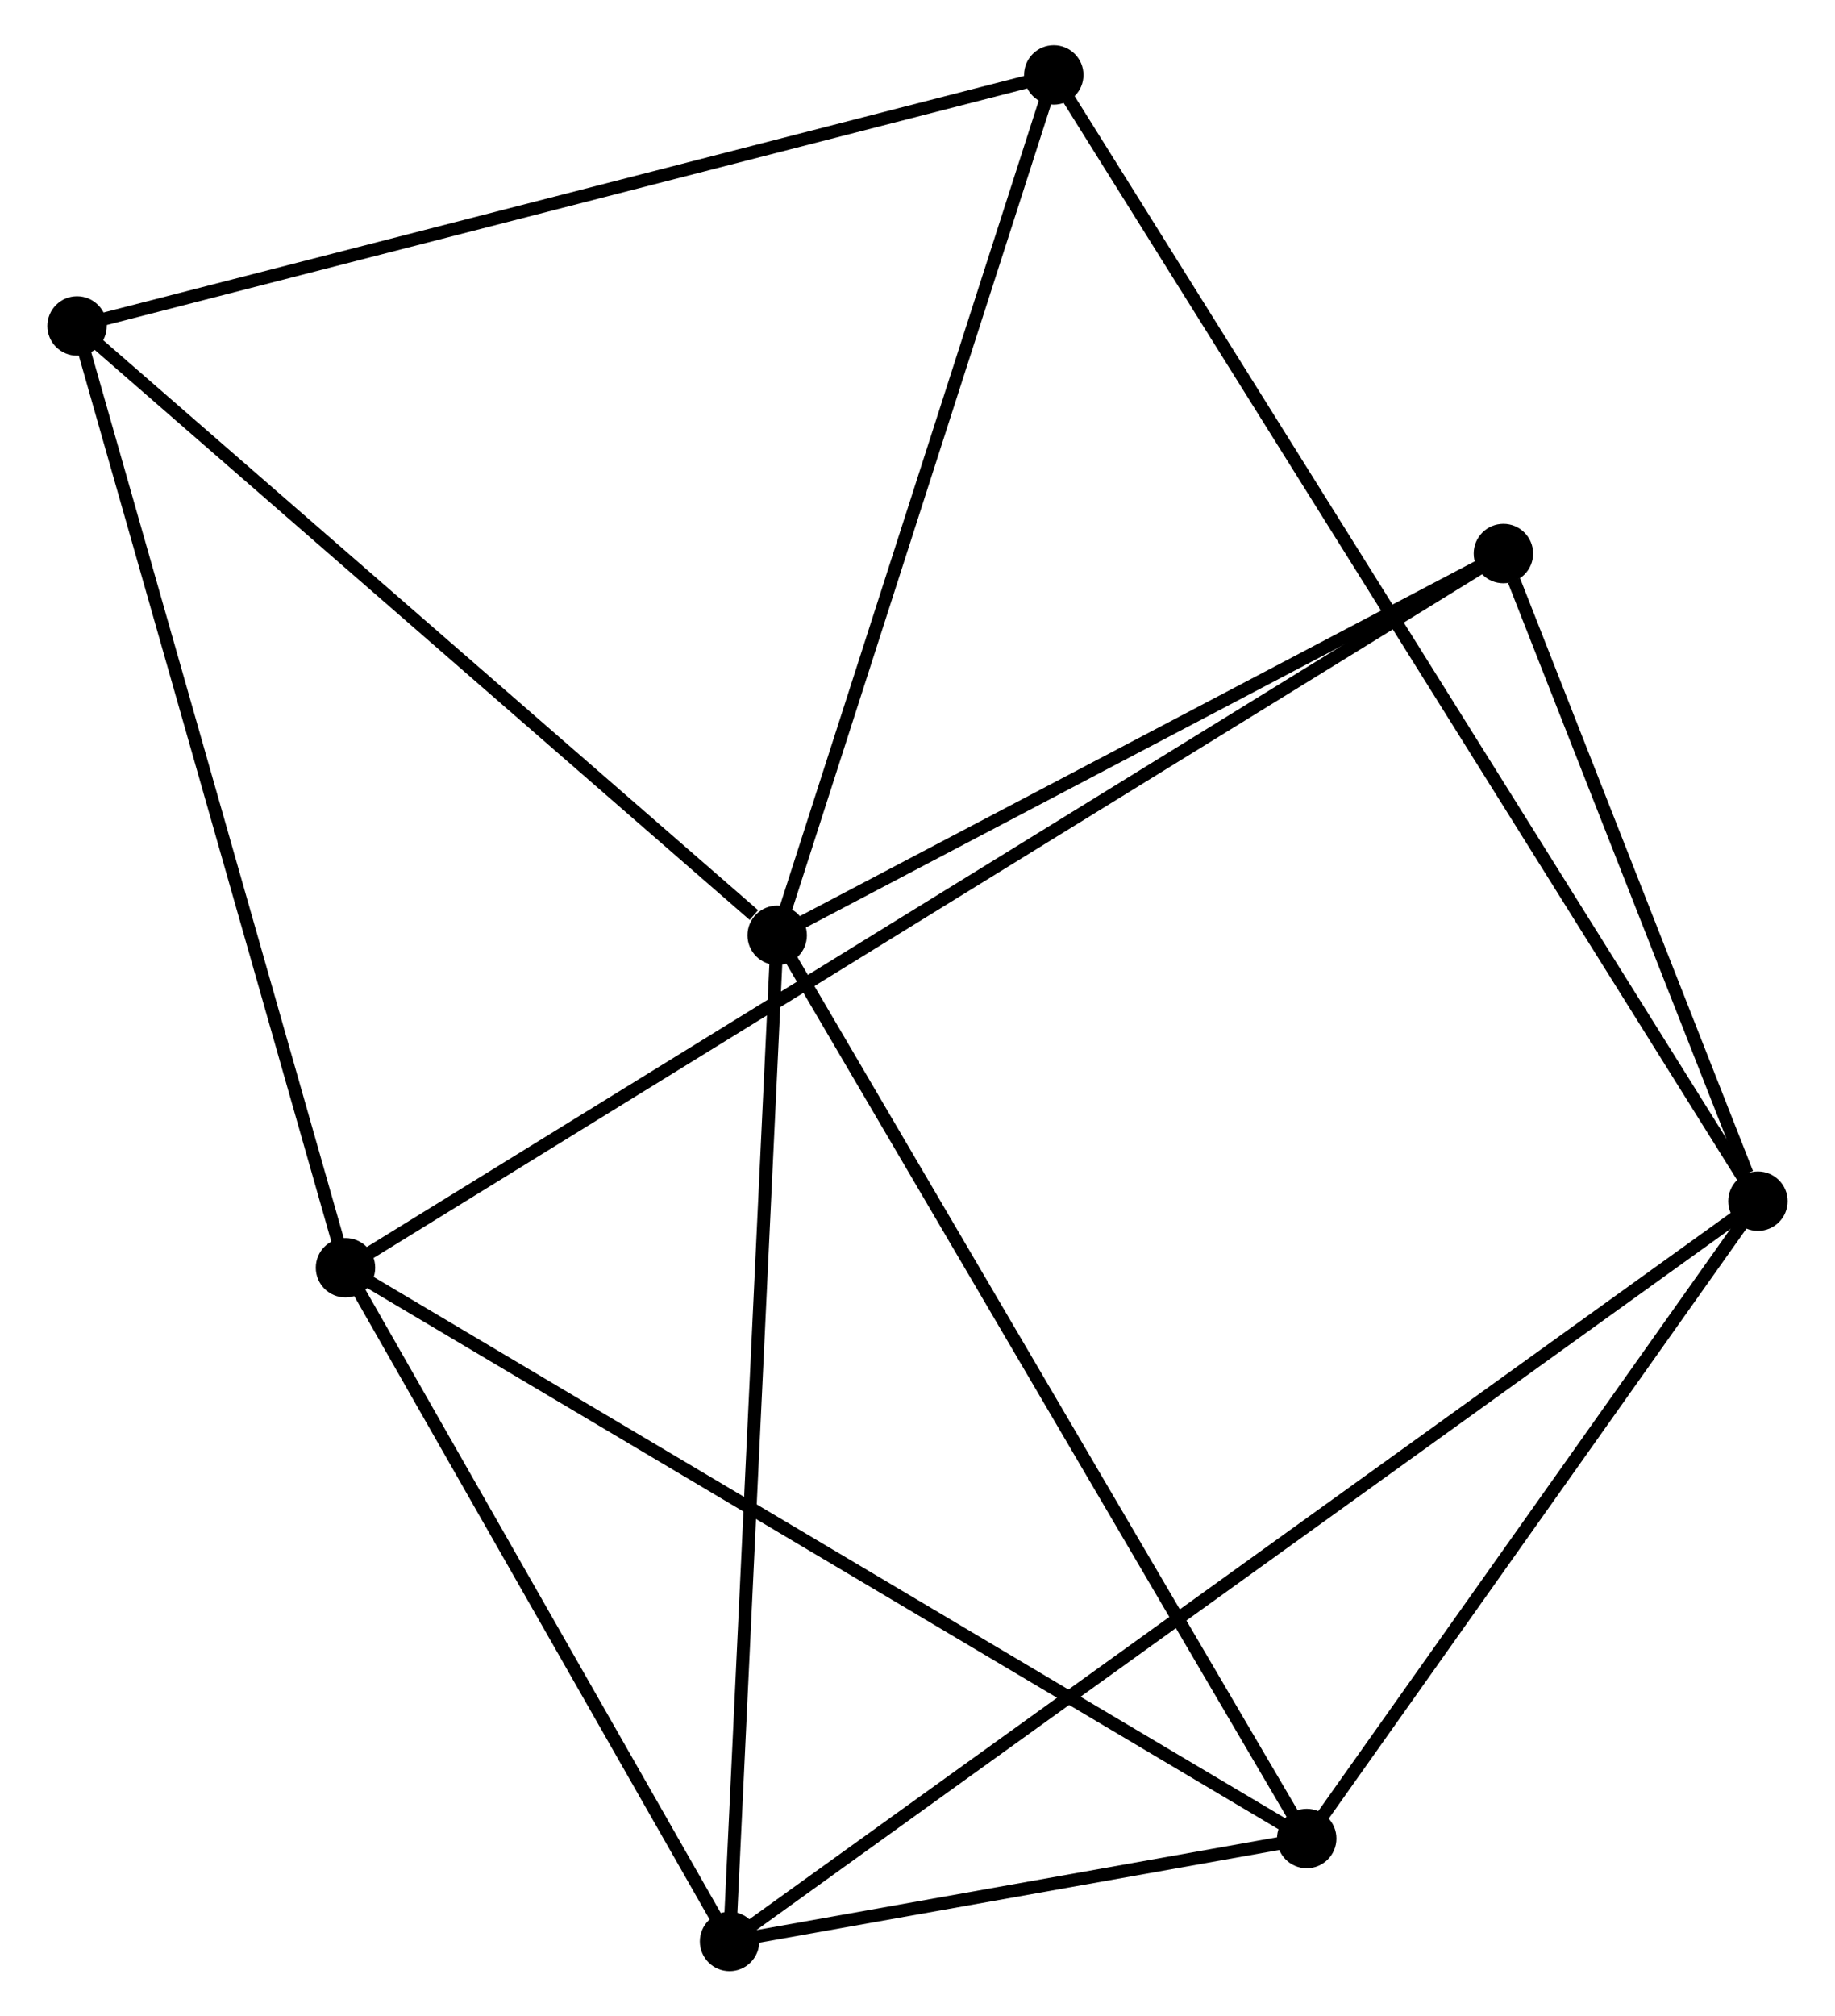 <?xml version="1.0" encoding="UTF-8" standalone="no"?>
<!DOCTYPE svg PUBLIC "-//W3C//DTD SVG 1.1//EN"
 "http://www.w3.org/Graphics/SVG/1.1/DTD/svg11.dtd">
<!-- Generated by graphviz version 2.36.0 (20140111.2315)
 -->
<!-- Title: %3 Pages: 1 -->
<svg width="142pt" height="156pt"
 viewBox="0.00 0.00 141.74 156.08" xmlns="http://www.w3.org/2000/svg" xmlns:xlink="http://www.w3.org/1999/xlink">
<g id="graph0" class="graph" transform="scale(1 1) rotate(0) translate(4 152.082)">
<title>%3</title>
<!-- 0 -->
<g id="node1" class="node"><title>0</title>
<ellipse fill="black" stroke="black" cx="56.006" cy="-79.681" rx="1.8" ry="1.8"/>
</g>
<!-- 3 -->
<g id="node2" class="node"><title>3</title>
<ellipse fill="black" stroke="black" cx="97.005" cy="-9.766" rx="1.8" ry="1.8"/>
</g>
<!-- 0&#45;&#45;3 -->
<g id="edge1" class="edge"><title>0&#45;&#45;3</title>
<path fill="none" stroke="black" d="M57.019,-77.953C62.642,-68.364 89.967,-21.769 95.877,-11.691"/>
</g>
<!-- 4 -->
<g id="node3" class="node"><title>4</title>
<ellipse fill="black" stroke="black" cx="52.319" cy="-1.8" rx="1.8" ry="1.8"/>
</g>
<!-- 0&#45;&#45;4 -->
<g id="edge2" class="edge"><title>0&#45;&#45;4</title>
<path fill="none" stroke="black" d="M55.915,-77.756C55.405,-66.981 52.908,-14.256 52.407,-3.658"/>
</g>
<!-- 5 -->
<g id="node4" class="node"><title>5</title>
<ellipse fill="black" stroke="black" cx="1.8" cy="-126.849" rx="1.8" ry="1.8"/>
</g>
<!-- 0&#45;&#45;5 -->
<g id="edge3" class="edge"><title>0&#45;&#45;5</title>
<path fill="none" stroke="black" d="M54.202,-81.25C45.825,-88.539 10.804,-119.014 3.243,-125.593"/>
</g>
<!-- 6 -->
<g id="node5" class="node"><title>6</title>
<ellipse fill="black" stroke="black" cx="112.233" cy="-109.233" rx="1.8" ry="1.8"/>
</g>
<!-- 0&#45;&#45;6 -->
<g id="edge4" class="edge"><title>0&#45;&#45;6</title>
<path fill="none" stroke="black" d="M57.877,-80.664C66.413,-85.151 101.627,-103.659 110.298,-108.216"/>
</g>
<!-- 7 -->
<g id="node6" class="node"><title>7</title>
<ellipse fill="black" stroke="black" cx="77.421" cy="-146.282" rx="1.8" ry="1.8"/>
</g>
<!-- 0&#45;&#45;7 -->
<g id="edge5" class="edge"><title>0&#45;&#45;7</title>
<path fill="none" stroke="black" d="M56.624,-81.602C59.751,-91.328 73.804,-135.034 76.841,-144.479"/>
</g>
<!-- 3&#45;&#45;4 -->
<g id="edge14" class="edge"><title>3&#45;&#45;4</title>
<path fill="none" stroke="black" d="M95.085,-9.424C87.735,-8.113 61.434,-3.425 54.182,-2.132"/>
</g>
<!-- 5&#45;&#45;7 -->
<g id="edge15" class="edge"><title>5&#45;&#45;7</title>
<path fill="none" stroke="black" d="M3.669,-127.329C14.132,-130.018 65.326,-143.173 75.617,-145.818"/>
</g>
<!-- 1 -->
<g id="node7" class="node"><title>1</title>
<ellipse fill="black" stroke="black" cx="22.583" cy="-53.951" rx="1.8" ry="1.8"/>
</g>
<!-- 1&#45;&#45;3 -->
<g id="edge6" class="edge"><title>1&#45;&#45;3</title>
<path fill="none" stroke="black" d="M24.138,-53.028C33.739,-47.328 84.906,-16.95 95.2,-10.838"/>
</g>
<!-- 1&#45;&#45;4 -->
<g id="edge7" class="edge"><title>1&#45;&#45;4</title>
<path fill="none" stroke="black" d="M23.573,-52.216C28.087,-44.298 46.71,-11.637 51.295,-3.595"/>
</g>
<!-- 1&#45;&#45;5 -->
<g id="edge8" class="edge"><title>1&#45;&#45;5</title>
<path fill="none" stroke="black" d="M22.069,-55.753C19.194,-65.839 5.124,-115.189 2.296,-125.11"/>
</g>
<!-- 1&#45;&#45;6 -->
<g id="edge9" class="edge"><title>1&#45;&#45;6</title>
<path fill="none" stroke="black" d="M24.139,-54.911C35.021,-61.621 99.613,-101.451 110.634,-108.247"/>
</g>
<!-- 2 -->
<g id="node8" class="node"><title>2</title>
<ellipse fill="black" stroke="black" cx="131.939" cy="-59.102" rx="1.8" ry="1.8"/>
</g>
<!-- 2&#45;&#45;3 -->
<g id="edge10" class="edge"><title>2&#45;&#45;3</title>
<path fill="none" stroke="black" d="M130.777,-57.46C125.473,-49.97 103.595,-19.072 98.208,-11.464"/>
</g>
<!-- 2&#45;&#45;4 -->
<g id="edge11" class="edge"><title>2&#45;&#45;4</title>
<path fill="none" stroke="black" d="M130.276,-57.905C119.914,-50.448 64.308,-10.428 53.972,-2.99"/>
</g>
<!-- 2&#45;&#45;6 -->
<g id="edge12" class="edge"><title>2&#45;&#45;6</title>
<path fill="none" stroke="black" d="M131.092,-61.256C127.851,-69.502 116.253,-99.007 113.055,-107.143"/>
</g>
<!-- 2&#45;&#45;7 -->
<g id="edge13" class="edge"><title>2&#45;&#45;7</title>
<path fill="none" stroke="black" d="M130.8,-60.923C123.644,-72.366 84.971,-134.208 78.377,-144.752"/>
</g>
</g>
</svg>
